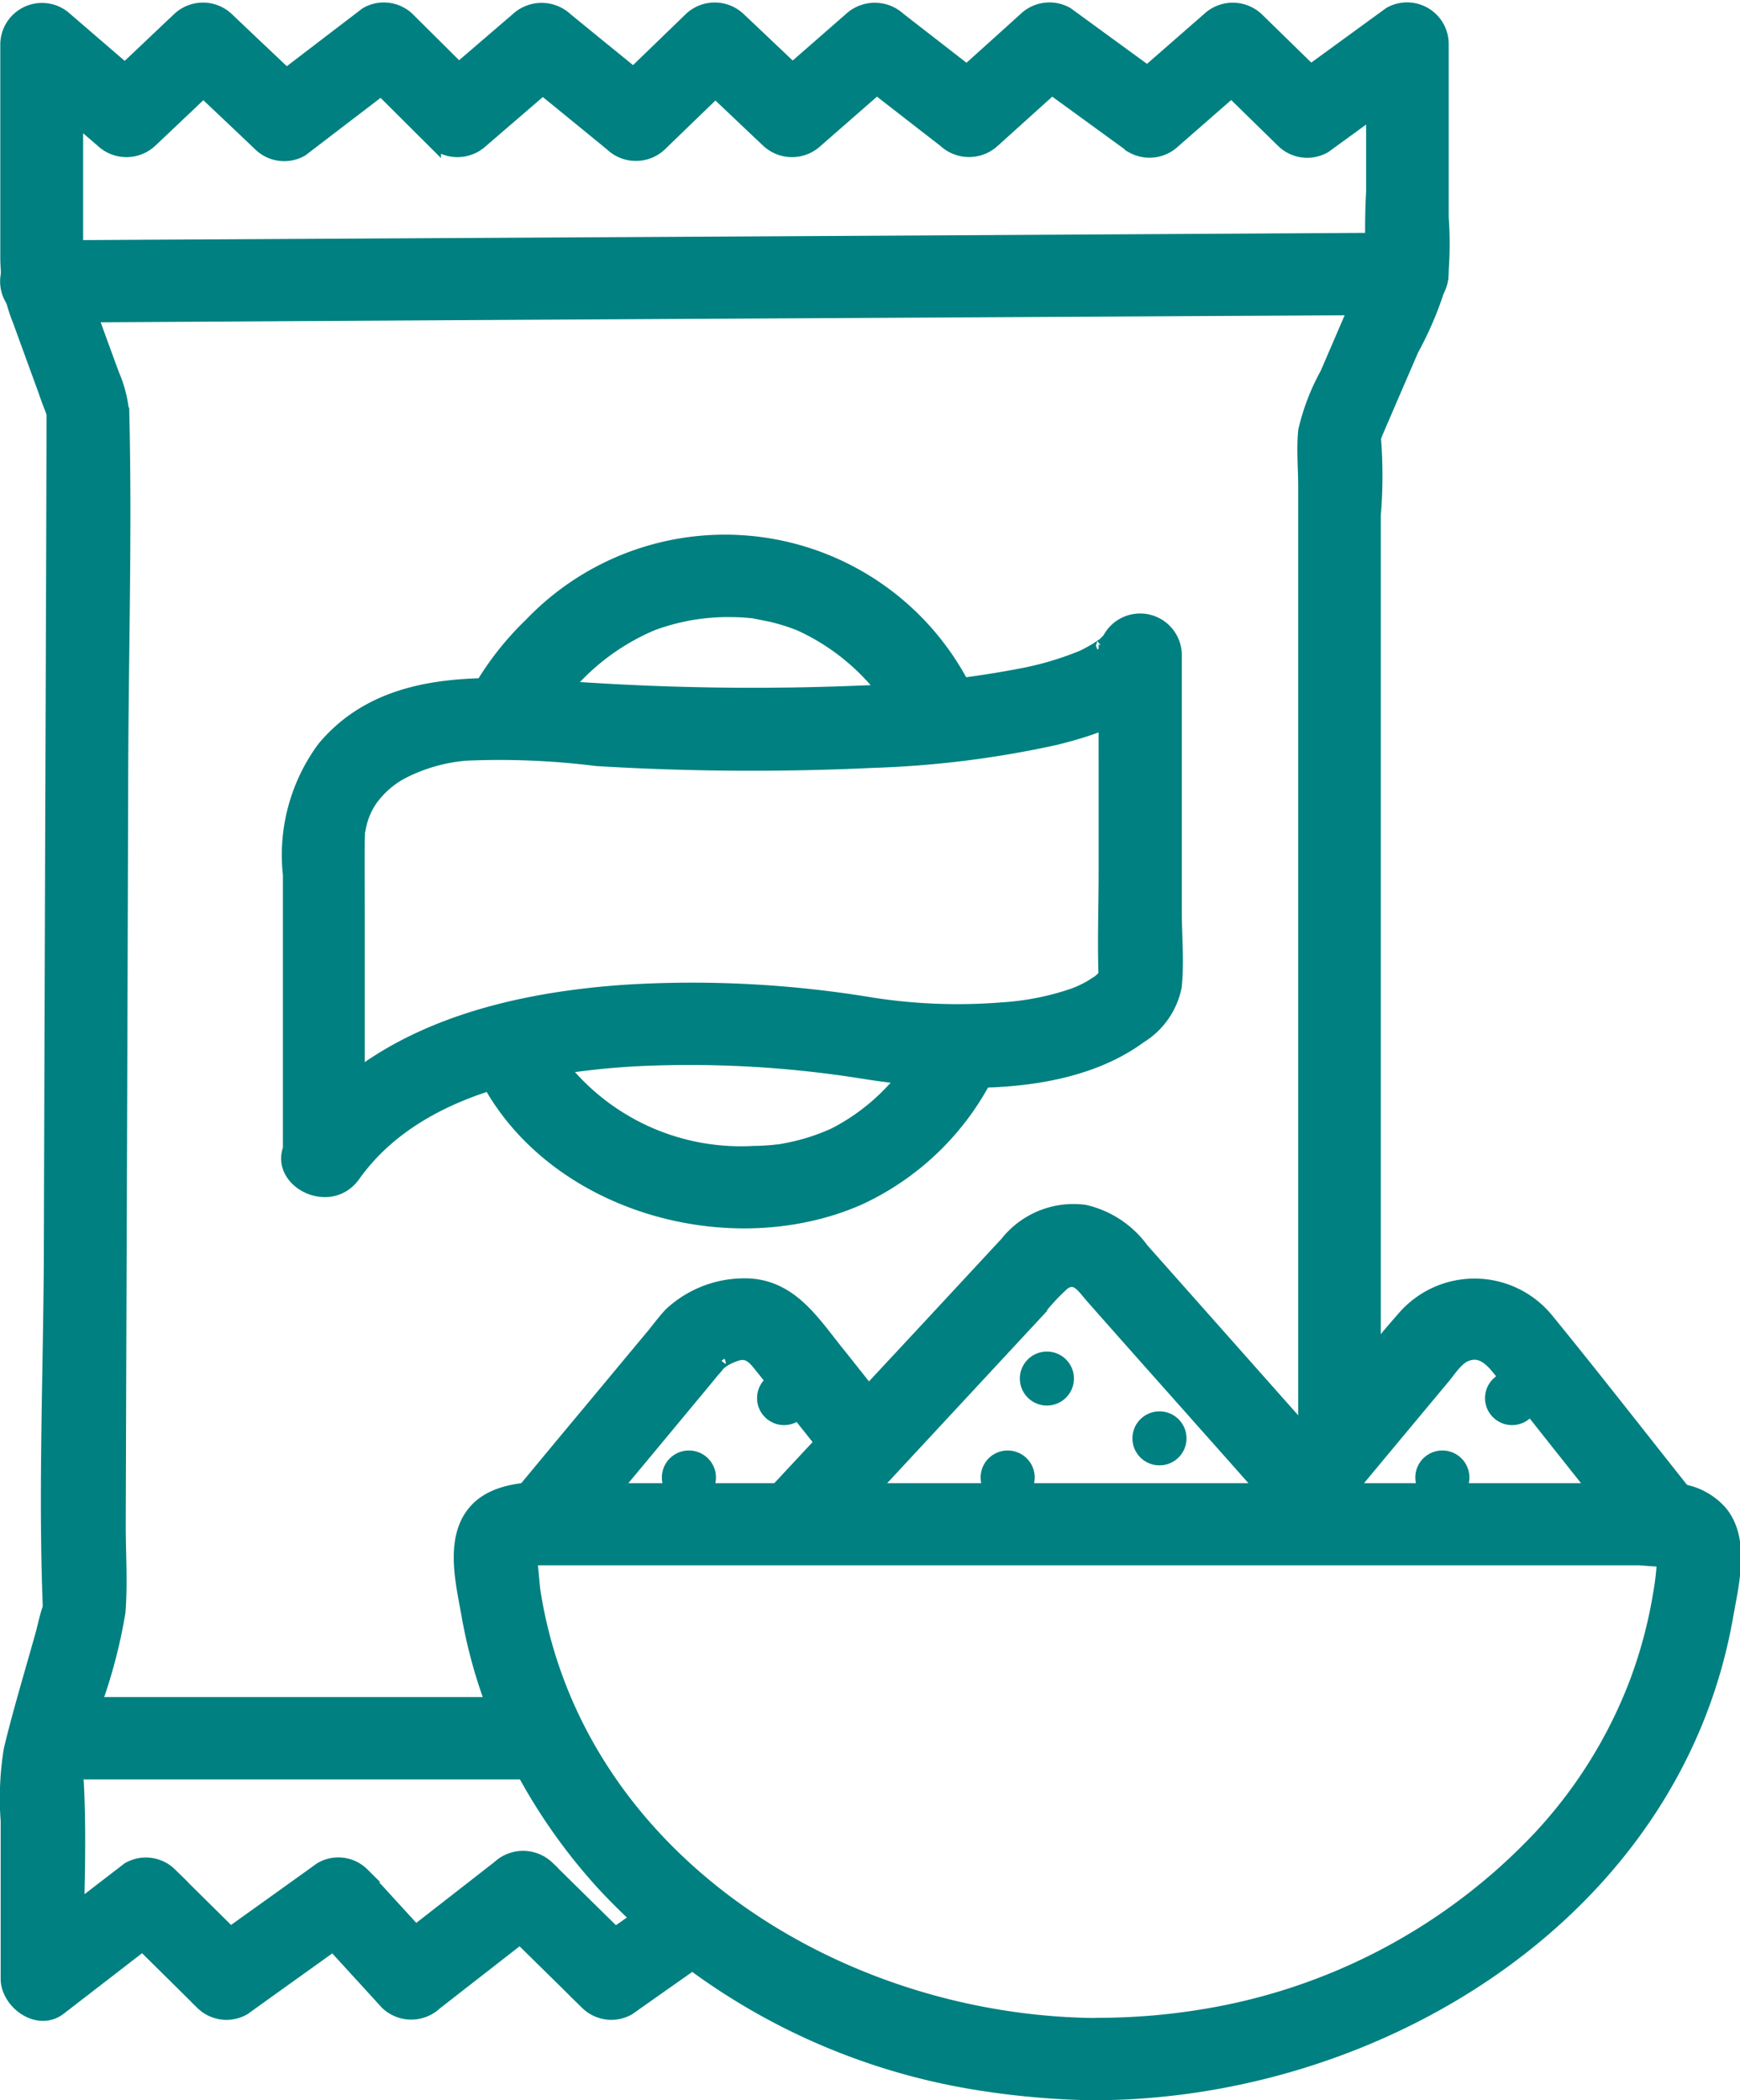 <svg xmlns="http://www.w3.org/2000/svg" width="58.458" height="70.555" viewBox="0 0 58.458 70.555">
  <g id="Snacks-_-Branded-Foods-icn-big" data-name="Snacks-&amp;-Branded-Foods-icn-big" transform="translate(-11.5 -3.439)">
    <g id="Group_16569" data-name="Group 16569" transform="translate(11.746 3.744)">
      <g id="Group_16550" data-name="Group 16550" transform="translate(15.249 49.717)">
        <g id="Group_16549" data-name="Group 16549" transform="translate(0 0)">
          <path id="Path_542" data-name="Path 542" d="M53.241,89.856c9.549-.06,19.372-6.14,21.107-16,.189-1.08.576-2.553-.182-3.482a2.19,2.19,0,0,0-1.652-.748c-.44-.023-.894,0-1.334,0H36.5c-1.258,0-3.3-.34-4.184.748-.758.921-.371,2.409-.182,3.482a16.728,16.728,0,0,0,.932,3.263,18.949,18.949,0,0,0,3.668,5.793,21.88,21.88,0,0,0,12.6,6.623,27.035,27.035,0,0,0,3.9.325,1.133,1.133,0,0,0,0-2.266c-8.678-.053-17.545-5.566-18.955-14.584-.023-.136-.129-1.42-.144-1.42-.061-.008-.235.249-.2.295s.326,0,.364,0H71.423c.121,0,1.016.106,1.1,0,.114-.143-.144.838-.083-.151.03-.491-.144.128-.136.1a1.5,1.5,0,0,0-.03.37c-.023.264-.053.536-.1.8a15.739,15.739,0,0,1-.8,3.051A15.957,15.957,0,0,1,68.111,81.3a19.93,19.93,0,0,1-11.33,6,21.676,21.676,0,0,1-3.57.287A1.138,1.138,0,0,0,53.241,89.856Z" transform="translate(-31.866 -69.573)" fill="teal" stroke="teal" stroke-width="0.5"/>
        </g>
      </g>
      <g id="Group_16552" data-name="Group 16552" transform="translate(25.634 40.382)">
        <g id="Group_16551" data-name="Group 16551">
          <path id="Path_543" data-name="Path 543" d="M47.495,68.139l7.033-7.575a6.9,6.9,0,0,1,.872-.944c.455-.325.72.144,1.008.468C57.7,61.553,59,63.011,60.3,64.476c1.084,1.216,2.16,2.439,3.244,3.655.97,1.1,2.577-.514,1.607-1.6q-3.558-4.01-7.109-8.013a3.275,3.275,0,0,0-1.917-1.269,2.839,2.839,0,0,0-2.6,1.057c-1.326,1.427-2.653,2.862-3.986,4.29q-1.83,1.971-3.661,3.935c-.978,1.072.629,2.681,1.622,1.609Z" transform="translate(-45.569 -57.214)" fill="teal" stroke="teal" stroke-width="0.5"/>
        </g>
      </g>
      <g id="Group_16554" data-name="Group 16554" transform="translate(41.835 42.896)">
        <g id="Group_16553" data-name="Group 16553">
          <path id="Path_544" data-name="Path 544" d="M68.882,68.954q2.24-2.7,4.487-5.392c.2-.249.44-.619.743-.733.477-.189.819.106,1.107.461.773.952,1.523,1.918,2.289,2.877.735.929,1.478,1.858,2.213,2.787a1.139,1.139,0,0,0,1.607,0,1.158,1.158,0,0,0,0-1.6c-1.5-1.888-2.986-3.8-4.509-5.664a3.116,3.116,0,0,0-4.76-.083c-.819.929-1.584,1.9-2.372,2.855-.8.967-1.614,1.933-2.418,2.9a1.158,1.158,0,0,0,0,1.6,1.17,1.17,0,0,0,1.614-.008Z" transform="translate(-66.946 -60.542)" fill="teal" stroke="teal" stroke-width="0.5"/>
        </g>
      </g>
      <g id="Group_16556" data-name="Group 16556" transform="translate(17.113 42.892)">
        <g id="Group_16555" data-name="Group 16555">
          <path id="Path_545" data-name="Path 545" d="M36.262,68.953c1.243-1.488,2.486-2.983,3.721-4.471.3-.363.606-.725.909-1.1a2.392,2.392,0,0,0,.22-.264c.015-.023.038-.045.053-.068-.167.181.045-.015.174-.083.523-.264.773-.287,1.129.151.265.325.523.657.781.982.675.853,1.357,1.707,2.031,2.56a1.139,1.139,0,0,0,1.607,0,1.158,1.158,0,0,0,0-1.6c-.629-.785-1.251-1.578-1.88-2.364-.834-1.05-1.592-2.22-3.138-2.16a3.611,3.611,0,0,0-2.342.952c-.22.227-.417.5-.621.748-.826.989-1.645,1.979-2.471,2.968-.6.717-1.19,1.435-1.789,2.152a1.158,1.158,0,0,0,0,1.6,1.17,1.17,0,0,0,1.614-.008Z" transform="translate(-34.326 -60.537)" fill="teal" stroke="teal" stroke-width="0.5"/>
        </g>
      </g>
      <g id="Group_16558" data-name="Group 16558" transform="translate(0 0)">
        <g id="Group_16557" data-name="Group 16557">
          <path id="Path_546" data-name="Path 546" d="M57.639,51.676V20.756a15.747,15.747,0,0,0,0-2.674c-.008-.038.023-.121,0-.159.038.06-.3.7-.114.476a1.911,1.911,0,0,0,.167-.385c.409-.952.819-1.9,1.228-2.847a11.568,11.568,0,0,0,.978-2.379,12.3,12.3,0,0,0,.023-2.047V4.9a1.148,1.148,0,0,0-1.713-.982L54.843,6.369c.462.06.917.121,1.379.174L53.721,4.1a1.168,1.168,0,0,0-1.607,0l-2.8,2.447c.462-.06.917-.121,1.379-.174L47.332,3.922a1.162,1.162,0,0,0-1.379.174c-.9.816-1.811,1.631-2.713,2.447h1.607c-1.053-.816-2.1-1.631-3.153-2.447a1.184,1.184,0,0,0-1.607,0l-2.8,2.447H38.9c-.864-.816-1.72-1.631-2.584-2.447a1.161,1.161,0,0,0-1.607,0c-.887.861-1.773,1.714-2.66,2.575h1.607C32.6,5.81,31.545,4.957,30.5,4.1a1.184,1.184,0,0,0-1.607,0L26.05,6.543h1.607L25.2,4.1a1.15,1.15,0,0,0-1.379-.174C22.7,4.783,21.579,5.637,20.457,6.5c.462.06.917.121,1.379.174-.9-.861-1.811-1.714-2.713-2.575a1.161,1.161,0,0,0-1.607,0c-.864.816-1.72,1.631-2.584,2.447h1.607L13.7,4.1a1.152,1.152,0,0,0-1.94.8v7.129a5.73,5.73,0,0,0,.417,2.183c.258.71.515,1.412.773,2.122.1.264.182.529.288.785.114.279.076.4.076.015q-.011,4.928-.03,9.848-.034,9.278-.061,18.549c-.015,3.927-.189,7.892-.038,11.812,0,.076-.008.159,0,.234-.015-.257.076-.37-.023-.06-.083.242-.136.5-.2.748-.364,1.314-.765,2.621-1.084,3.942a10.1,10.1,0,0,0-.106,2.394v5.309c0,.778,1,1.526,1.713.982L16.971,68.2c-.462-.06-.917-.121-1.379-.174.9.9,1.811,1.79,2.713,2.689a1.148,1.148,0,0,0,1.379.174c1.251-.9,2.5-1.79,3.752-2.689-.462-.06-.917-.121-1.379-.174.819.9,1.637,1.79,2.456,2.689a1.168,1.168,0,0,0,1.607,0l3.752-2.923H28.263q1.489,1.461,2.971,2.923a1.15,1.15,0,0,0,1.379.174c.872-.619,1.751-1.231,2.622-1.85,1.182-.838.053-2.8-1.144-1.956-.872.619-1.751,1.231-2.622,1.85.462.06.917.121,1.379.174q-1.489-1.461-2.971-2.923a1.176,1.176,0,0,0-1.607,0l-3.752,2.923h1.607c-.819-.9-1.637-1.79-2.456-2.689a1.137,1.137,0,0,0-1.379-.174c-1.251.9-2.5,1.79-3.752,2.689.462.06.917.121,1.379.174-.9-.9-1.811-1.79-2.713-2.689a1.15,1.15,0,0,0-1.379-.174l-3.494,2.689c.568.325,1.137.65,1.713.982,0-2.3.152-4.652,0-6.948-.023-.287.053-.181-.038.068.045-.128.076-.272.114-.408.182-.657.364-1.322.546-1.979a17.323,17.323,0,0,0,.8-3.059c.076-.959.008-1.956.008-2.923.008-2.311.015-4.615.023-6.926q.034-9.278.061-18.549c.015-3.935.129-7.885.038-11.812a4.219,4.219,0,0,0-.333-1.344c-.258-.7-.515-1.4-.765-2.107-.106-.287-.212-.582-.318-.869-.023-.068-.235-.672-.152-.325.068.287.015.023.015-.083.008-.2,0-.415,0-.627V4.9c-.644.264-1.3.536-1.94.8l2.842,2.447a1.168,1.168,0,0,0,1.607,0c.864-.816,1.72-1.631,2.584-2.447H17.532c.9.861,1.811,1.714,2.713,2.575a1.15,1.15,0,0,0,1.379.174c1.122-.861,2.243-1.714,3.365-2.575-.462-.06-.917-.121-1.379-.174l2.456,2.447a1.168,1.168,0,0,0,1.607,0L30.514,5.7H28.908c1.053.861,2.107,1.714,3.153,2.575a1.168,1.168,0,0,0,1.607,0c.887-.861,1.773-1.714,2.66-2.575H34.721c.864.816,1.72,1.631,2.584,2.447a1.168,1.168,0,0,0,1.607,0l2.8-2.447H40.1c1.053.816,2.1,1.631,3.153,2.447a1.176,1.176,0,0,0,1.607,0c.887-.8,1.789-1.616,2.7-2.432-.462.06-.917.121-1.379.174l3.365,2.447a1.162,1.162,0,0,0,1.379-.174l2.8-2.447H52.114l2.5,2.447a1.15,1.15,0,0,0,1.379.174L59.36,5.886c-.568-.325-1.137-.65-1.713-.982V9.873a23.2,23.2,0,0,0,0,2.515c.008.045-.03.174,0,.211.008.008.243-.657.129-.483a7.2,7.2,0,0,0-.417.959c-.424.982-.841,1.956-1.266,2.938a7.316,7.316,0,0,0-.728,1.9c-.061.612,0,1.261,0,1.873V51.661a1.138,1.138,0,0,0,2.274.015Z" transform="translate(-11.746 -3.744)" fill="teal" stroke="teal" stroke-width="0.5"/>
        </g>
      </g>
      <g id="Group_16560" data-name="Group 16560" transform="translate(0.04 7.761)">
        <g id="Group_16559" data-name="Group 16559">
          <path id="Path_547" data-name="Path 547" d="M12.9,16.542l15.506-.091,24.715-.136c1.895-.008,3.782-.023,5.677-.03a1.133,1.133,0,0,0,0-2.266l-15.506.091-24.715.136c-1.895.008-3.782.023-5.677.03a1.133,1.133,0,0,0,0,2.266Z" transform="translate(-11.799 -14.02)" fill="teal" stroke="teal" stroke-width="0.5"/>
        </g>
      </g>
      <g id="Group_16562" data-name="Group 16562" transform="translate(0.611 56.957)">
        <g id="Group_16561" data-name="Group 16561">
          <path id="Path_548" data-name="Path 548" d="M13.65,81.426H29.6a1.133,1.133,0,0,0,0-2.266H13.65a1.133,1.133,0,0,0,0,2.266Z" transform="translate(-12.552 -79.16)" fill="teal" stroke="teal" stroke-width="0.5"/>
        </g>
      </g>
      <g id="Group_16564" data-name="Group 16564" transform="translate(9.443 20.551)">
        <g id="Group_16563" data-name="Group 16563">
          <path id="Path_549" data-name="Path 549" d="M26.521,48.994v-8.27c0-.8-.008-1.609,0-2.409,0-.068.008-.136.008-.2,0-.332-.076.174.023-.159a2.5,2.5,0,0,1,.379-.974,3.1,3.1,0,0,1,1.008-.921,5.726,5.726,0,0,1,2.221-.657,26.1,26.1,0,0,1,4.411.181,86.391,86.391,0,0,0,9.277.06,33.286,33.286,0,0,0,6.109-.763c1.41-.347,3.069-.906,3.842-2.228-.7-.189-1.41-.378-2.122-.574V39.41c0,1.186-.045,2.379,0,3.565.023.589.159-.363.114-.234-.068.2-.083.113.015.008a4,4,0,0,1-.311.31c.015-.015.106-.06-.068.053l-.25.159a3.7,3.7,0,0,1-.621.287,9.082,9.082,0,0,1-2.327.461,18.8,18.8,0,0,1-4.418-.159,36.707,36.707,0,0,0-8.291-.43c-4.153.287-8.572,1.435-11.1,4.992-.849,1.193,1.122,2.326,1.963,1.14,2.069-2.908,6.1-3.693,9.443-3.889a36.981,36.981,0,0,1,7.64.408c2.857.461,6.844.657,9.33-1.171a2.544,2.544,0,0,0,1.175-1.684c.083-.823,0-1.707,0-2.538V32.069a1.15,1.15,0,0,0-2.122-.574c-.1.174-.053.091-.061.1a2.351,2.351,0,0,1-.243.234c.152-.128-.167.106-.212.128-.136.076-.28.159-.424.227a10.58,10.58,0,0,1-1.933.589,32.518,32.518,0,0,1-5.4.6,87.551,87.551,0,0,1-9.125-.083c-3.054-.174-6.821-.71-9.042,1.956a6.034,6.034,0,0,0-1.137,4.244v9.478A1.13,1.13,0,0,0,26.521,48.994Z" transform="translate(-24.206 -30.955)" fill="teal" stroke="teal" stroke-width="0.5"/>
        </g>
      </g>
      <g id="Group_16566" data-name="Group 16566" transform="translate(15.741 17.913)">
        <g id="Group_16565" data-name="Group 16565">
          <path id="Path_550" data-name="Path 550" d="M34.633,33.563a5.89,5.89,0,0,1,.909-1.254,7.748,7.748,0,0,1,2.88-2.122,7.338,7.338,0,0,1,2.706-.461c.136,0,.28.008.417.015l.258.023c.182.015-.129-.03.136.023a7.016,7.016,0,0,1,1.478.408,7.535,7.535,0,0,1,3.554,3.376,1.136,1.136,0,0,0,1.963-1.14,9,9,0,0,0-14.559-2.19,9.96,9.96,0,0,0-1.713,2.183c-.7,1.276,1.266,2.417,1.971,1.14Z" transform="translate(-32.515 -27.463)" fill="teal" stroke="teal" stroke-width="0.5"/>
        </g>
      </g>
      <g id="Group_16568" data-name="Group 16568" transform="translate(15.772 33.743)">
        <g id="Group_16567" data-name="Group 16567">
          <path id="Path_551" data-name="Path 551" d="M47.868,49A7.131,7.131,0,0,1,44.6,52.5a6.932,6.932,0,0,1-1.6.514c-.114.023-.227.045-.341.06-.136.023.008,0,.03-.008l-.2.023c-.2.015-.409.03-.614.03a7.725,7.725,0,0,1-6.1-2.447,5.7,5.7,0,0,1-.819-1.118c-.106-.181-.212-.363-.3-.559a1.143,1.143,0,0,0-1.554-.408,1.161,1.161,0,0,0-.409,1.548c2.046,4.592,8.193,6.427,12.657,4.494a9.087,9.087,0,0,0,4.494-4.494C50.46,48.844,48.5,47.688,47.868,49Z" transform="translate(-32.556 -48.422)" fill="teal" stroke="teal" stroke-width="0.5"/>
        </g>
      </g>
      <ellipse id="Ellipse_14" data-name="Ellipse 14" cx="0.659" cy="0.657" rx="0.659" ry="0.657" transform="translate(34.267 45.349)" fill="teal" stroke="teal" stroke-width="0.5"/>
      <ellipse id="Ellipse_15" data-name="Ellipse 15" cx="0.659" cy="0.657" rx="0.659" ry="0.657" transform="translate(25.438 46.006)" fill="teal" stroke="teal" stroke-width="0.5"/>
      <ellipse id="Ellipse_16" data-name="Ellipse 16" cx="0.659" cy="0.657" rx="0.659" ry="0.657" transform="translate(38.049 47.358)" fill="teal" stroke="teal" stroke-width="0.5"/>
      <ellipse id="Ellipse_17" data-name="Ellipse 17" cx="0.659" cy="0.657" rx="0.659" ry="0.657" transform="translate(22.24 48.672)" fill="teal" stroke="teal" stroke-width="0.5"/>
      <ellipse id="Ellipse_18" data-name="Ellipse 18" cx="0.659" cy="0.657" rx="0.659" ry="0.657" transform="translate(32.949 48.672)" fill="teal" stroke="teal" stroke-width="0.5"/>
      <ellipse id="Ellipse_19" data-name="Ellipse 19" cx="0.659" cy="0.657" rx="0.659" ry="0.657" transform="translate(49.895 46.006)" fill="teal" stroke="teal" stroke-width="0.5"/>
      <ellipse id="Ellipse_20" data-name="Ellipse 20" cx="0.659" cy="0.657" rx="0.659" ry="0.657" transform="translate(47.553 48.672)" fill="teal" stroke="teal" stroke-width="0.5"/>
    </g>
  </g>
</svg>
